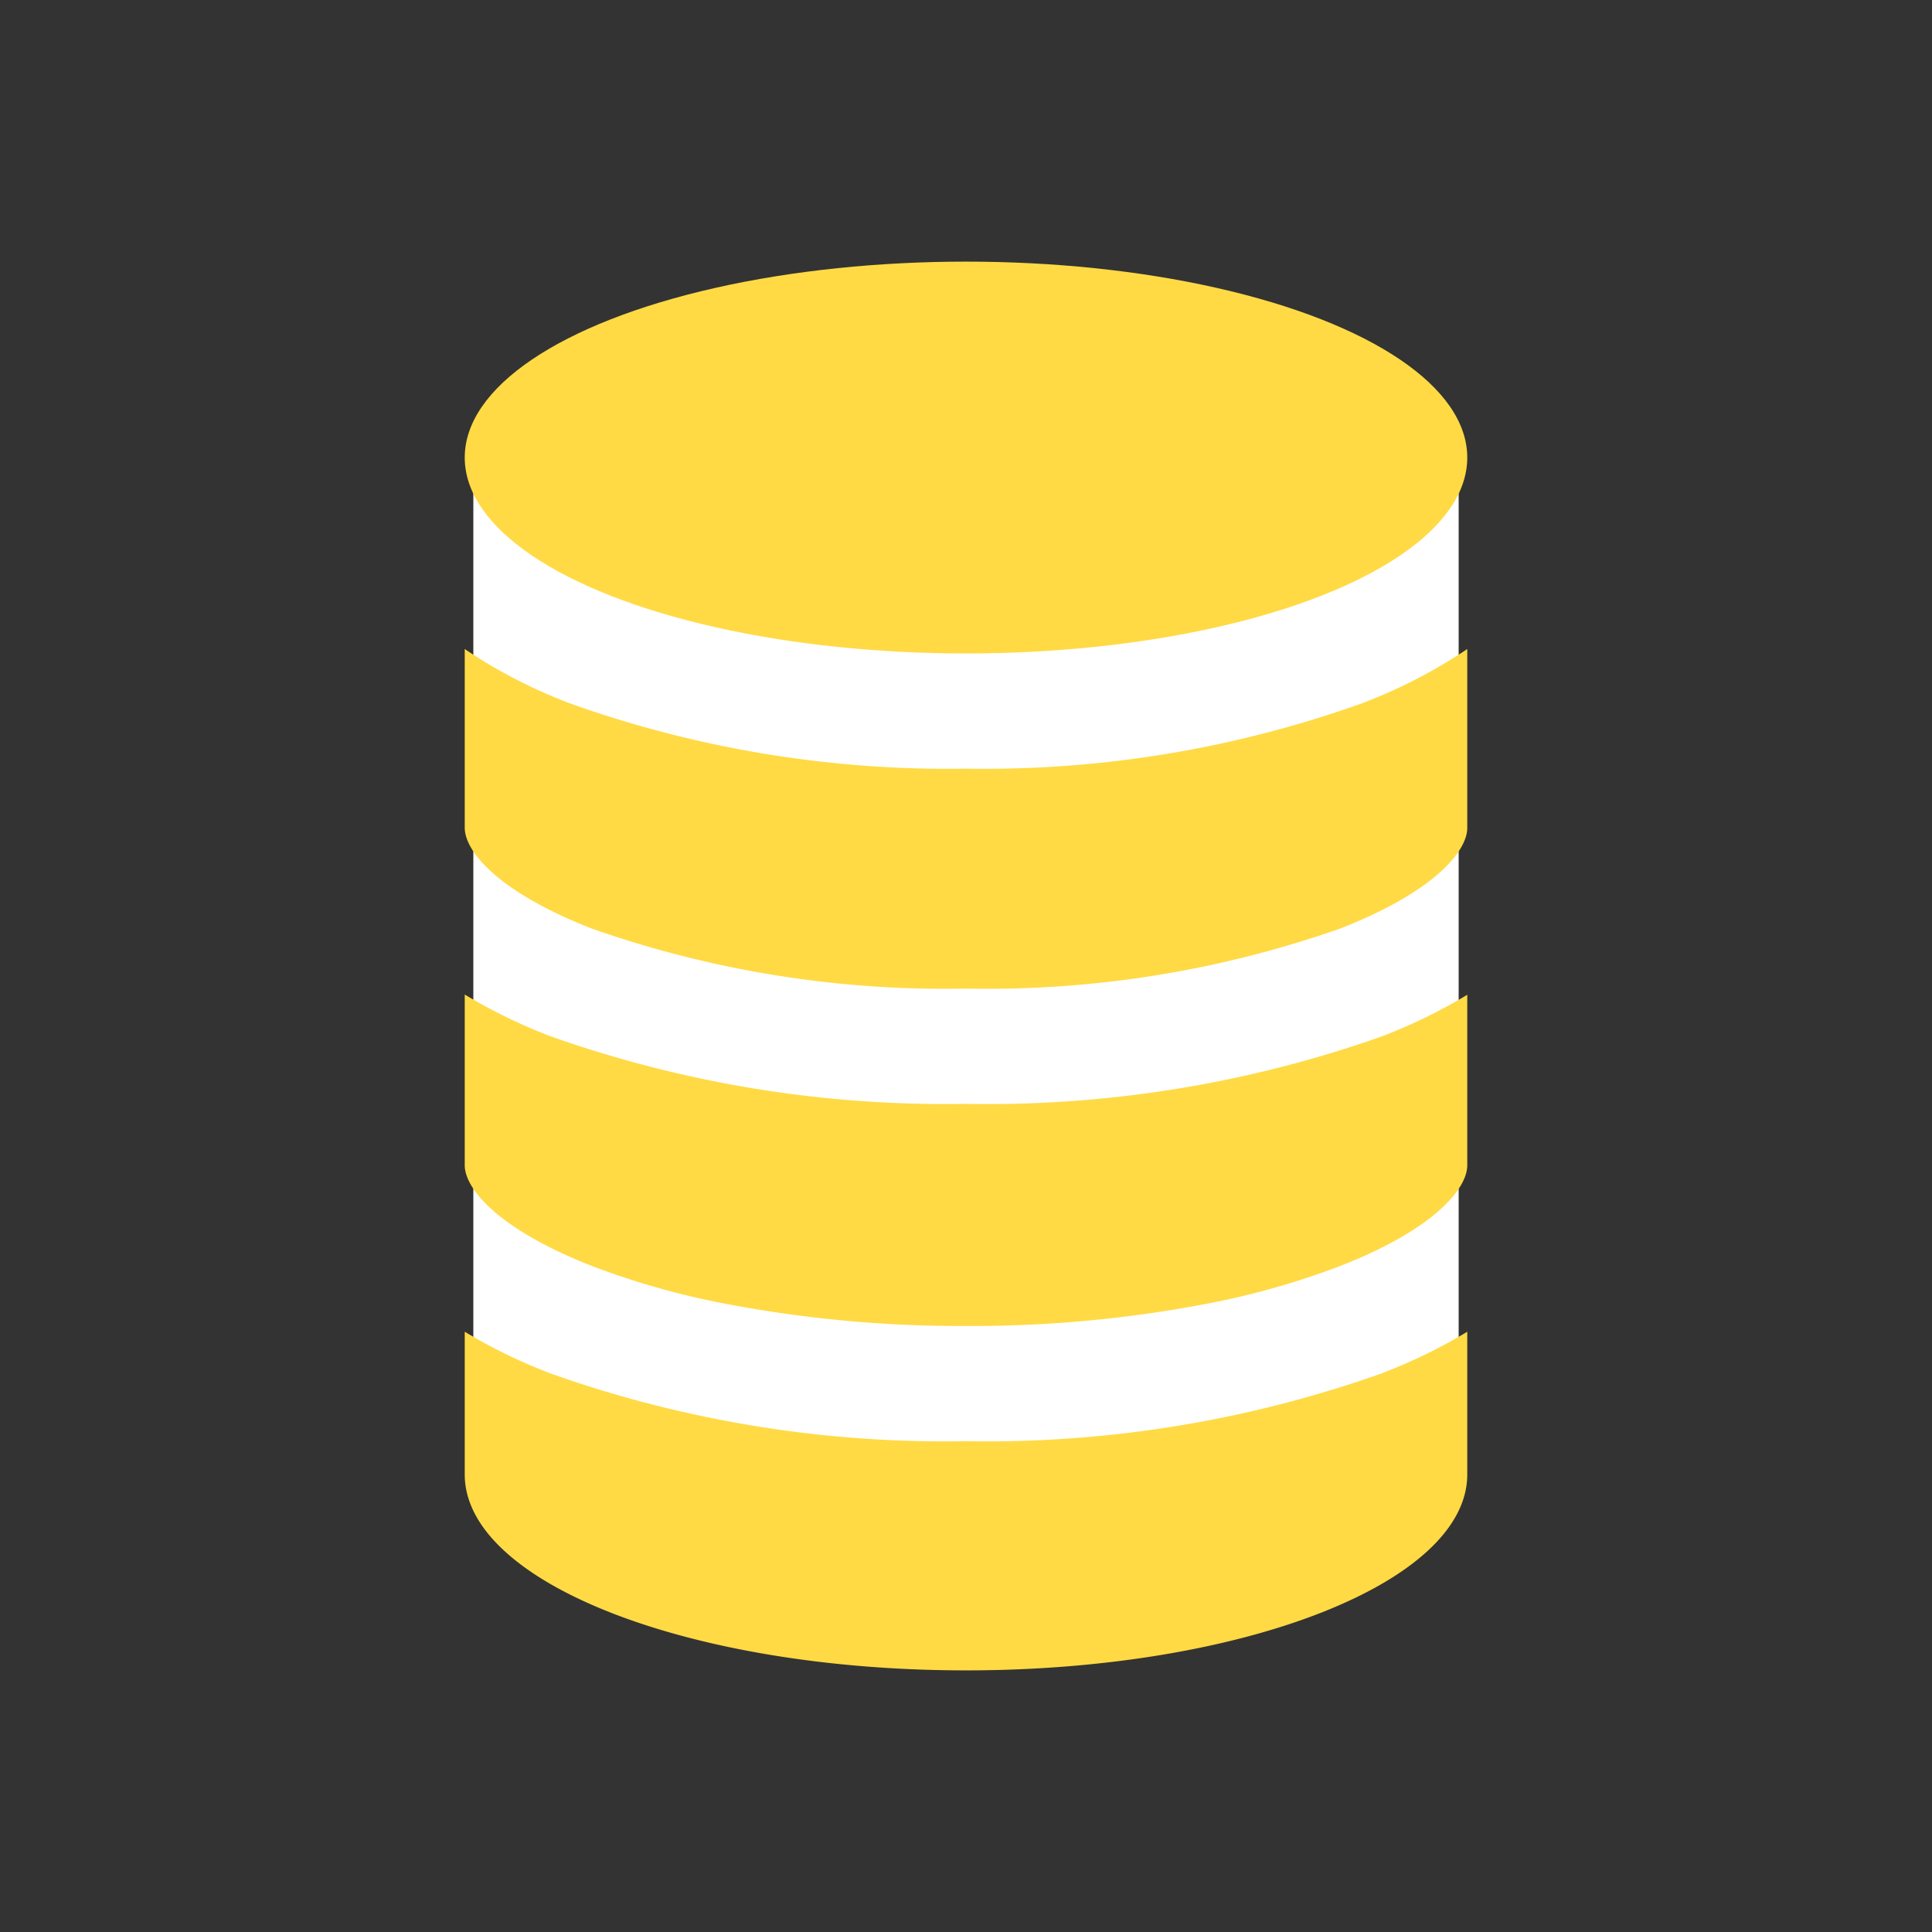 <!DOCTYPE svg PUBLIC "-//W3C//DTD SVG 1.1//EN" "http://www.w3.org/Graphics/SVG/1.1/DTD/svg11.dtd">
<!-- Uploaded to: SVG Repo, www.svgrepo.com, Transformed by: SVG Repo Mixer Tools -->
<svg width="256px" height="256px" viewBox="-3.2 -3.2 38.40 38.40" xmlns="http://www.w3.org/2000/svg" fill="#000000">
<rect x="-3.2" y="-3.2" width="38.40" height="38.40" fill="#333333" stroke="none"/>
<g id="SVGRepo_bgCarrier" stroke-width="0" transform="translate(7.84,7.84), scale(0.51)">
<rect x="-3.2" y="-3.2" width="38.40" height="38.40" rx="0" fill="#ffffff" strokewidth="0"/>
</g>
<g id="SVGRepo_tracerCarrier" stroke-linecap="round" stroke-linejoin="round" stroke="#CCCCCC" stroke-width="0.064"/>
<g id="SVGRepo_iconCarrier">
<title>file_type_sql</title>
<path d="M8.562,15.256A21.159,21.159,0,0,0,16,16.449a21.159,21.159,0,0,0,7.438-1.194c1.864-.727,2.525-1.535,2.525-2V9.7a10.357,10.357,0,0,1-2.084,1.076A22.293,22.293,0,0,1,16,12.078a22.36,22.36,0,0,1-7.879-1.3A10.28,10.28,0,0,1,6.037,9.7v3.55C6.037,13.724,6.7,14.528,8.562,15.256Z" style="fill:#ffda44"/>
<path d="M8.562,21.961a15.611,15.611,0,0,0,2.6.741A24.9,24.9,0,0,0,16,23.155a24.9,24.9,0,0,0,4.838-.452,15.614,15.614,0,0,0,2.6-.741c1.864-.727,2.525-1.535,2.525-2v-3.39a10.706,10.706,0,0,1-1.692.825A23.49,23.49,0,0,1,16,18.74a23.49,23.49,0,0,1-8.271-1.348,10.829,10.829,0,0,1-1.692-.825V19.96C6.037,20.426,6.7,21.231,8.562,21.961Z" style="fill:#ffda44"/>
<path d="M16,30c5.5,0,9.963-1.744,9.963-3.894V23.269a10.5,10.5,0,0,1-1.535.762l-.157.063A23.487,23.487,0,0,1,16,25.445a23.422,23.422,0,0,1-8.271-1.351c-.054-.02-.106-.043-.157-.063a10.5,10.5,0,0,1-1.535-.762v2.837C6.037,28.256,10.5,30,16,30Z" style="fill:#ffda44"/>
<ellipse cx="16" cy="5.894" rx="9.963" ry="3.894" style="fill:#ffda44"/>
</g>
</svg>
